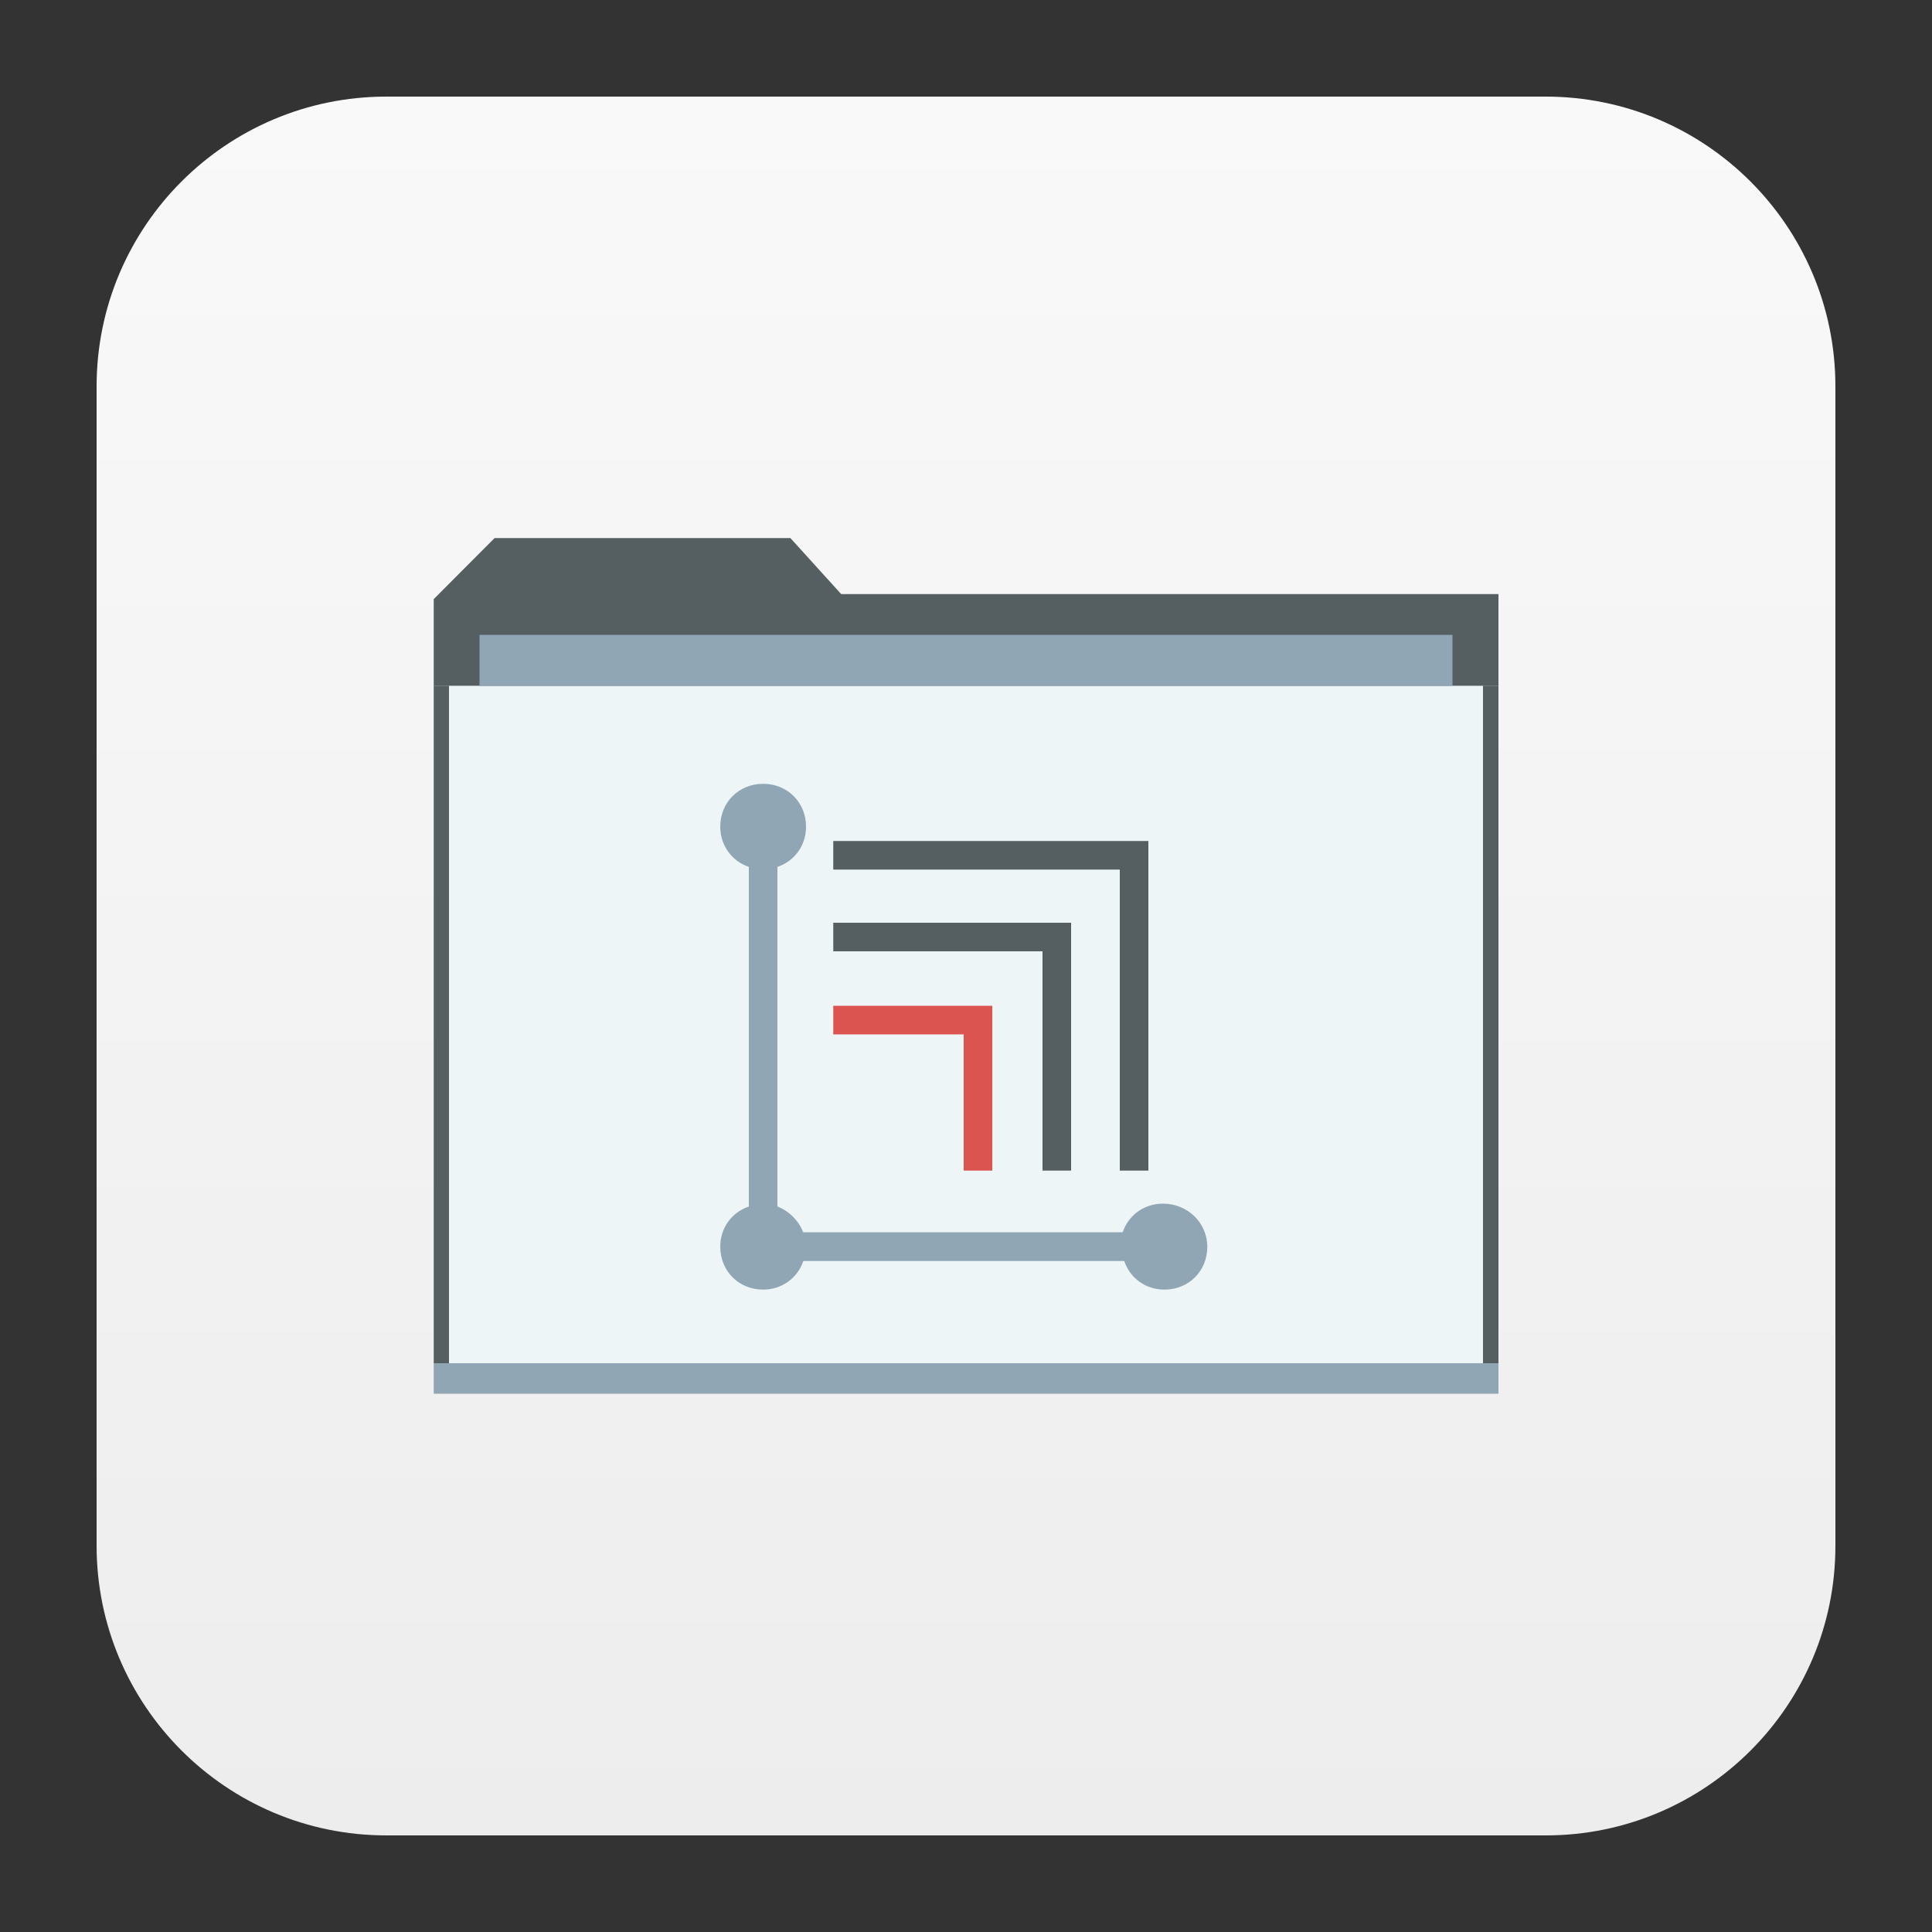 <?xml version="1.0" encoding="utf-8"?>
<!-- Generator: Adobe Illustrator 22.1.0, SVG Export Plug-In . SVG Version: 6.00 Build 0)  -->
<svg version="1.1" id="图层_1" xmlns="http://www.w3.org/2000/svg" xmlns:xlink="http://www.w3.org/1999/xlink" x="0px" y="0px"
	 viewBox="0 0 1000 1000" style="enable-background:new 0 0 1000 1000;" xml:space="preserve">
<rect x="0" y="0" width="1000" height="1000" fill="#333333" stroke="none"/>
<style type="text/css">
	.st0{fill:url(#SVGID_1_);}
	.st1{fill:#555E60;}
	.st2{fill:#EDF5F7;}
	.st3{fill:#90A6B4;}
	.st4{fill:#DC544F;}
</style>
<g>
	<g>
		<linearGradient id="SVGID_1_" gradientUnits="userSpaceOnUse" x1="500.035" y1="49.93" x2="500.035" y2="952.476">
			<stop  offset="0" style="stop-color:#F9F9F9"/>
			<stop  offset="1" style="stop-color:#EDEDED"/>
		</linearGradient>
		<path class="st0" d="M800.1,950H200c-82.8,0-150-67.2-150-150v-600c0-82.8,67.2-150,150-150h600c82.8,0,150,67.2,150,150v600
			C950.1,882.8,882.9,950,800.1,950z"/>
	</g>
	<g>
		<rect x="224.5" y="354.9" class="st1" width="551.1" height="350.7"/>
		<rect x="232.4" y="354.9" class="st2" width="535.2" height="350.7"/>
		<polygon class="st1" points="775.6,354.9 224.5,354.9 224.5,310.1 256,278.5 409.1,278.5 435.4,307.5 775.6,307.5 		"/>
		<rect x="224.5" y="705.6" class="st3" width="551.1" height="15.8"/>
		<rect x="248.2" y="328.6" class="st3" width="503.6" height="26.4"/>
		<path class="st3" d="M601.9,623c-9.6,0-17.8,5.9-20.8,14.8H415.7c-2.2-5.9-7.4-11.1-13.3-13.3V448.7c8.9-3,14.8-11.1,14.8-20.8
			c0-12.6-9.6-22.2-22.2-22.2c-12.6,0-22.2,9.6-22.2,22.2c0,9.6,5.9,17.8,14.8,20.8v175.8c-8.9,3-14.8,11.1-14.8,20.8
			c0,12.6,9.6,22.2,22.2,22.2c9.6,0,17.8-5.9,20.8-14.8h166.1c3,8.9,11.1,14.8,20.8,14.8c12.6,0,22.2-9.6,22.2-22.2
			C624.8,632.6,614.5,623,601.9,623z"/>
		<path class="st1" d="M579.6,605.9h14.8V435.3H431.3v14.8h148.3V605.9z"/>
		<path class="st1" d="M539.6,605.9h14.8V477.6H431.3v14.8h108.3V605.9L539.6,605.9z"/>
		<path class="st4" d="M498.8,605.9h14.8v-85.3h-82.3v14.8h67.5V605.9z"/>
	</g>
</g>
</svg>

